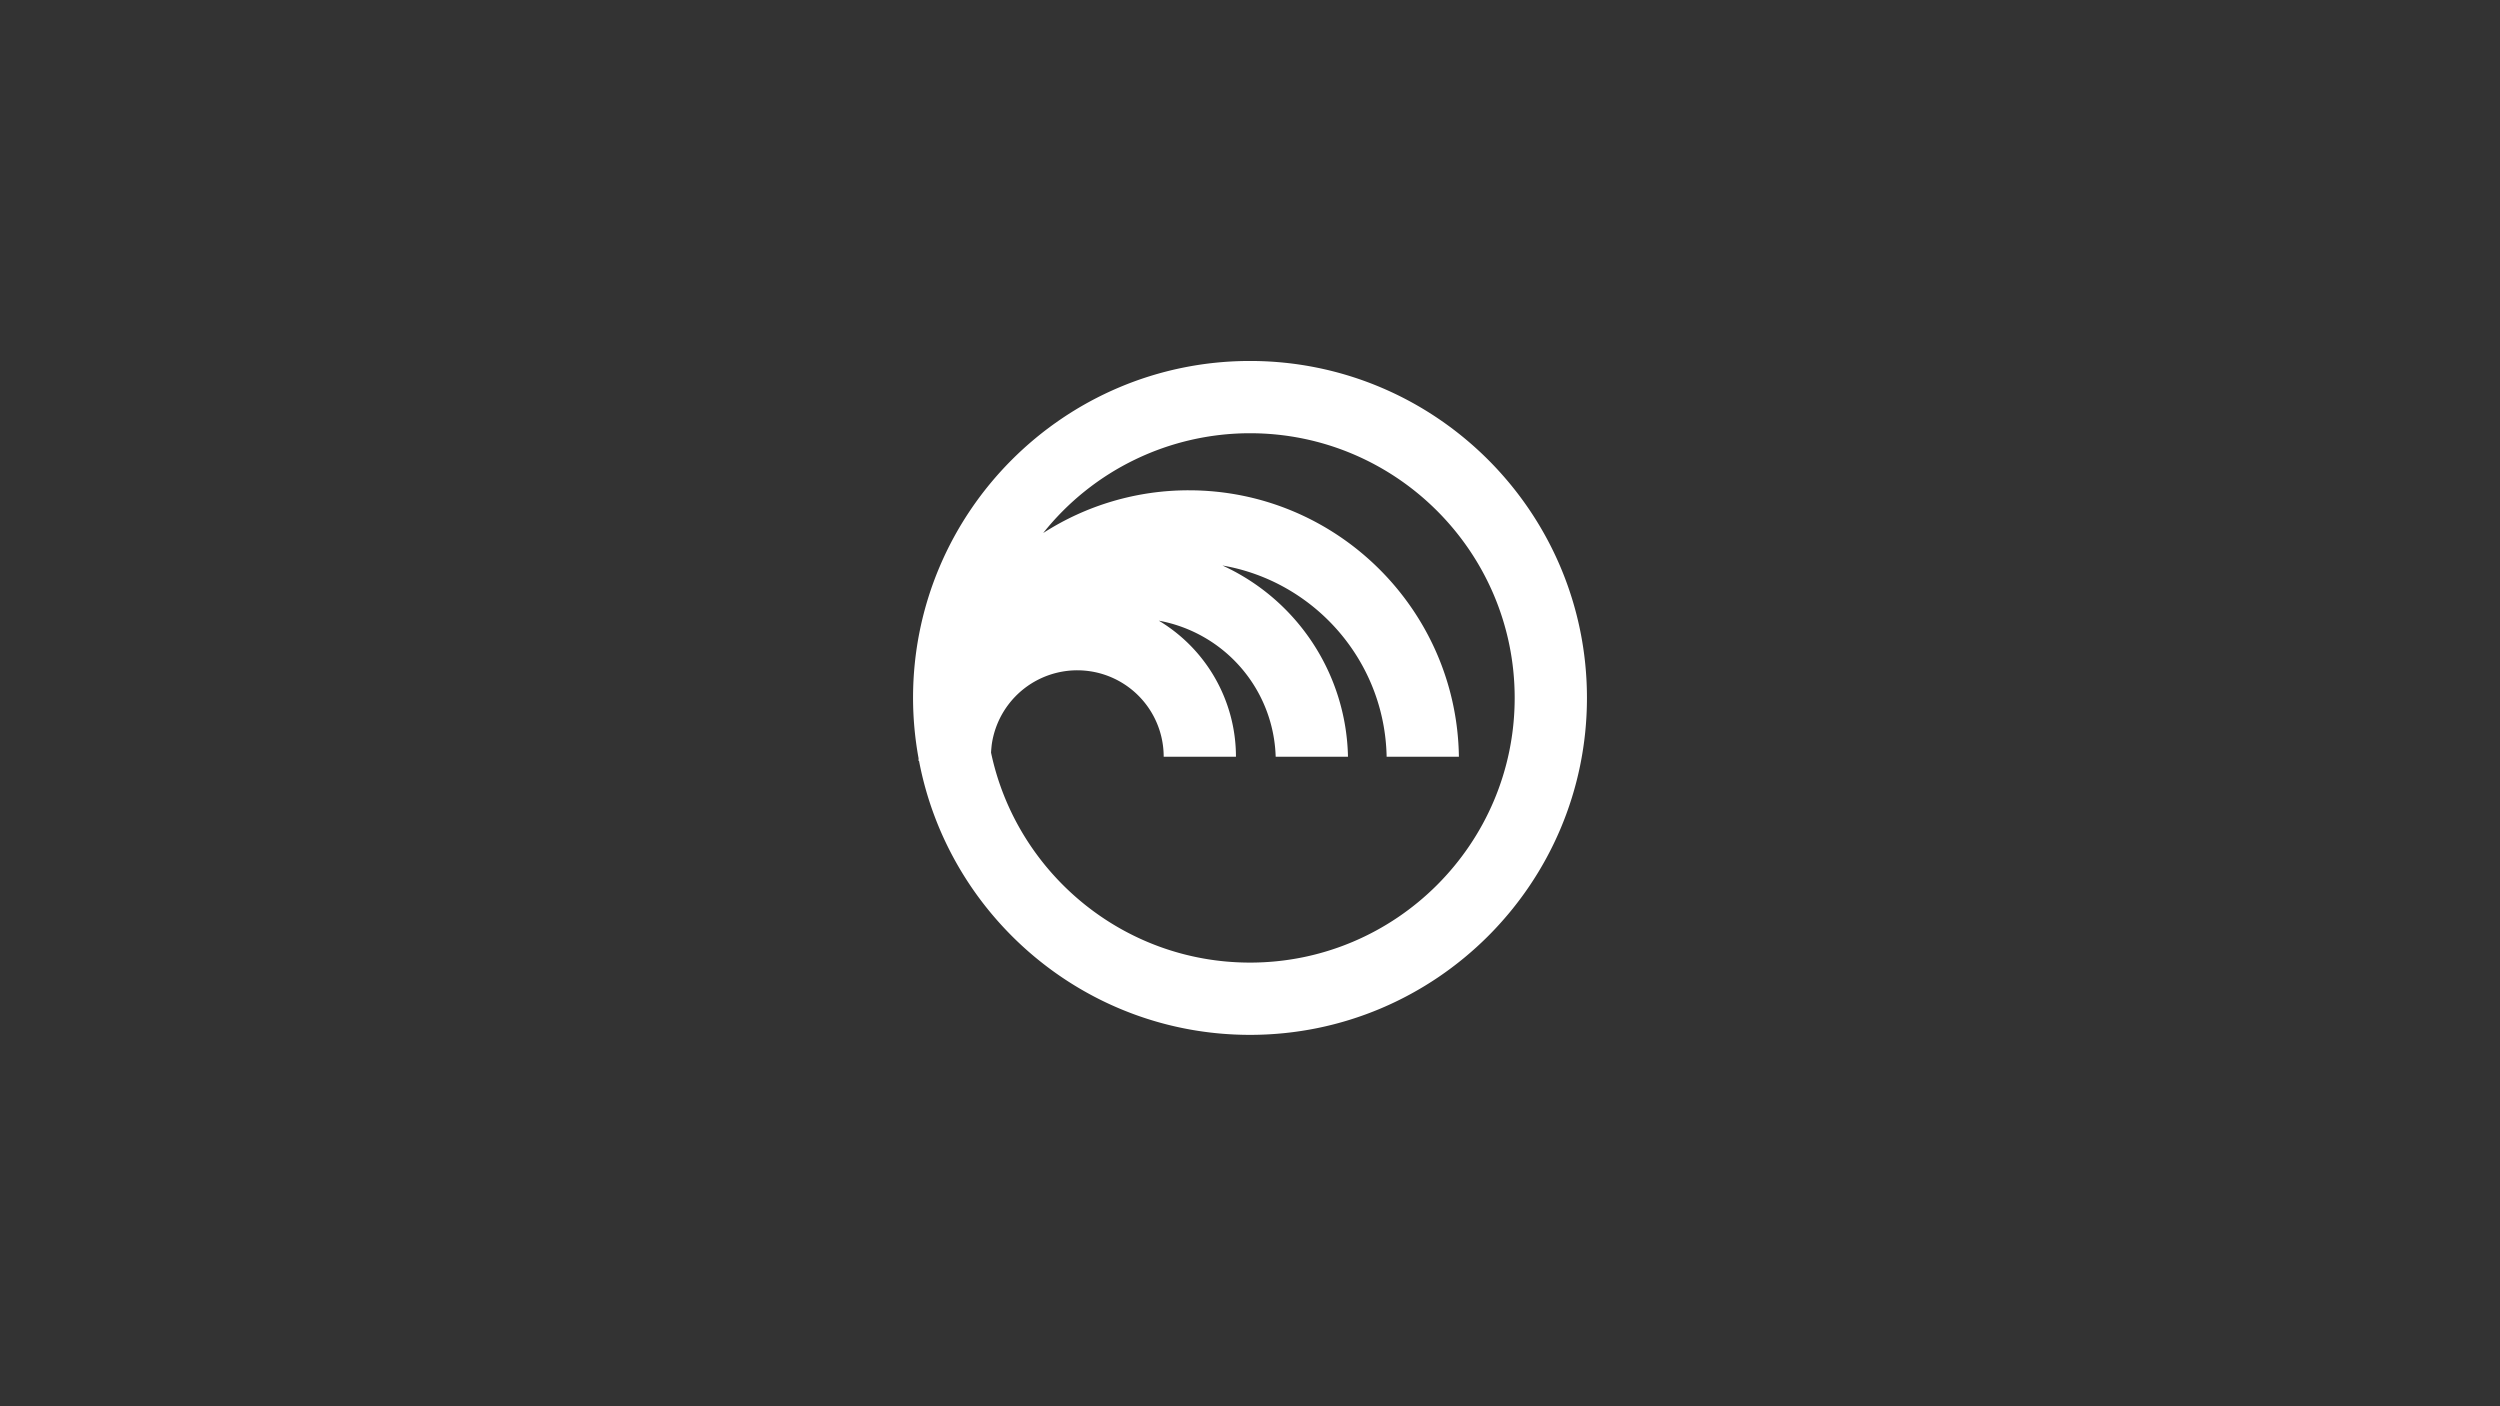 <svg xmlns="http://www.w3.org/2000/svg" width="1920" height="1080" viewBox="0 0 1920 1080">
  <rect x="0" y="0" width="1920" height="1080" fill="#333333" stroke="none"/>
  <path d="M960,277.224c-142.69,0-258.776,116.085-258.776,258.776a258.979,258.979,0,0,0,4.239,46.355c0,.581-.043,1.155-.043,1.739h.007c0,.086-.007.169-.007.255h.4C728.536,704,833.837,794.776,960,794.776c142.69,0,258.776-116.086,258.776-258.776S1102.69,277.224,960,277.224Zm0,462.047c-97.679,0-179.465-69.265-198.879-161.251.118-2.064.3-4.111.535-6.143a66.352,66.352,0,0,1,132.053,9.315h55.505a121.935,121.935,0,0,0-59.256-104.523,109.579,109.579,0,0,1,89.761,104.523h55.529A165.141,165.141,0,0,0,938.827,434.3c70.622,12.162,124.715,73.177,126.108,146.89h55.5c-1.566-113.1-94-204.64-207.47-204.64a206.231,206.231,0,0,0-111.806,32.83A202.951,202.951,0,0,1,960,332.728c112.083,0,203.272,91.188,203.272,203.272S1072.083,739.271,960,739.271Z" fill="#fff"/>
</svg>
